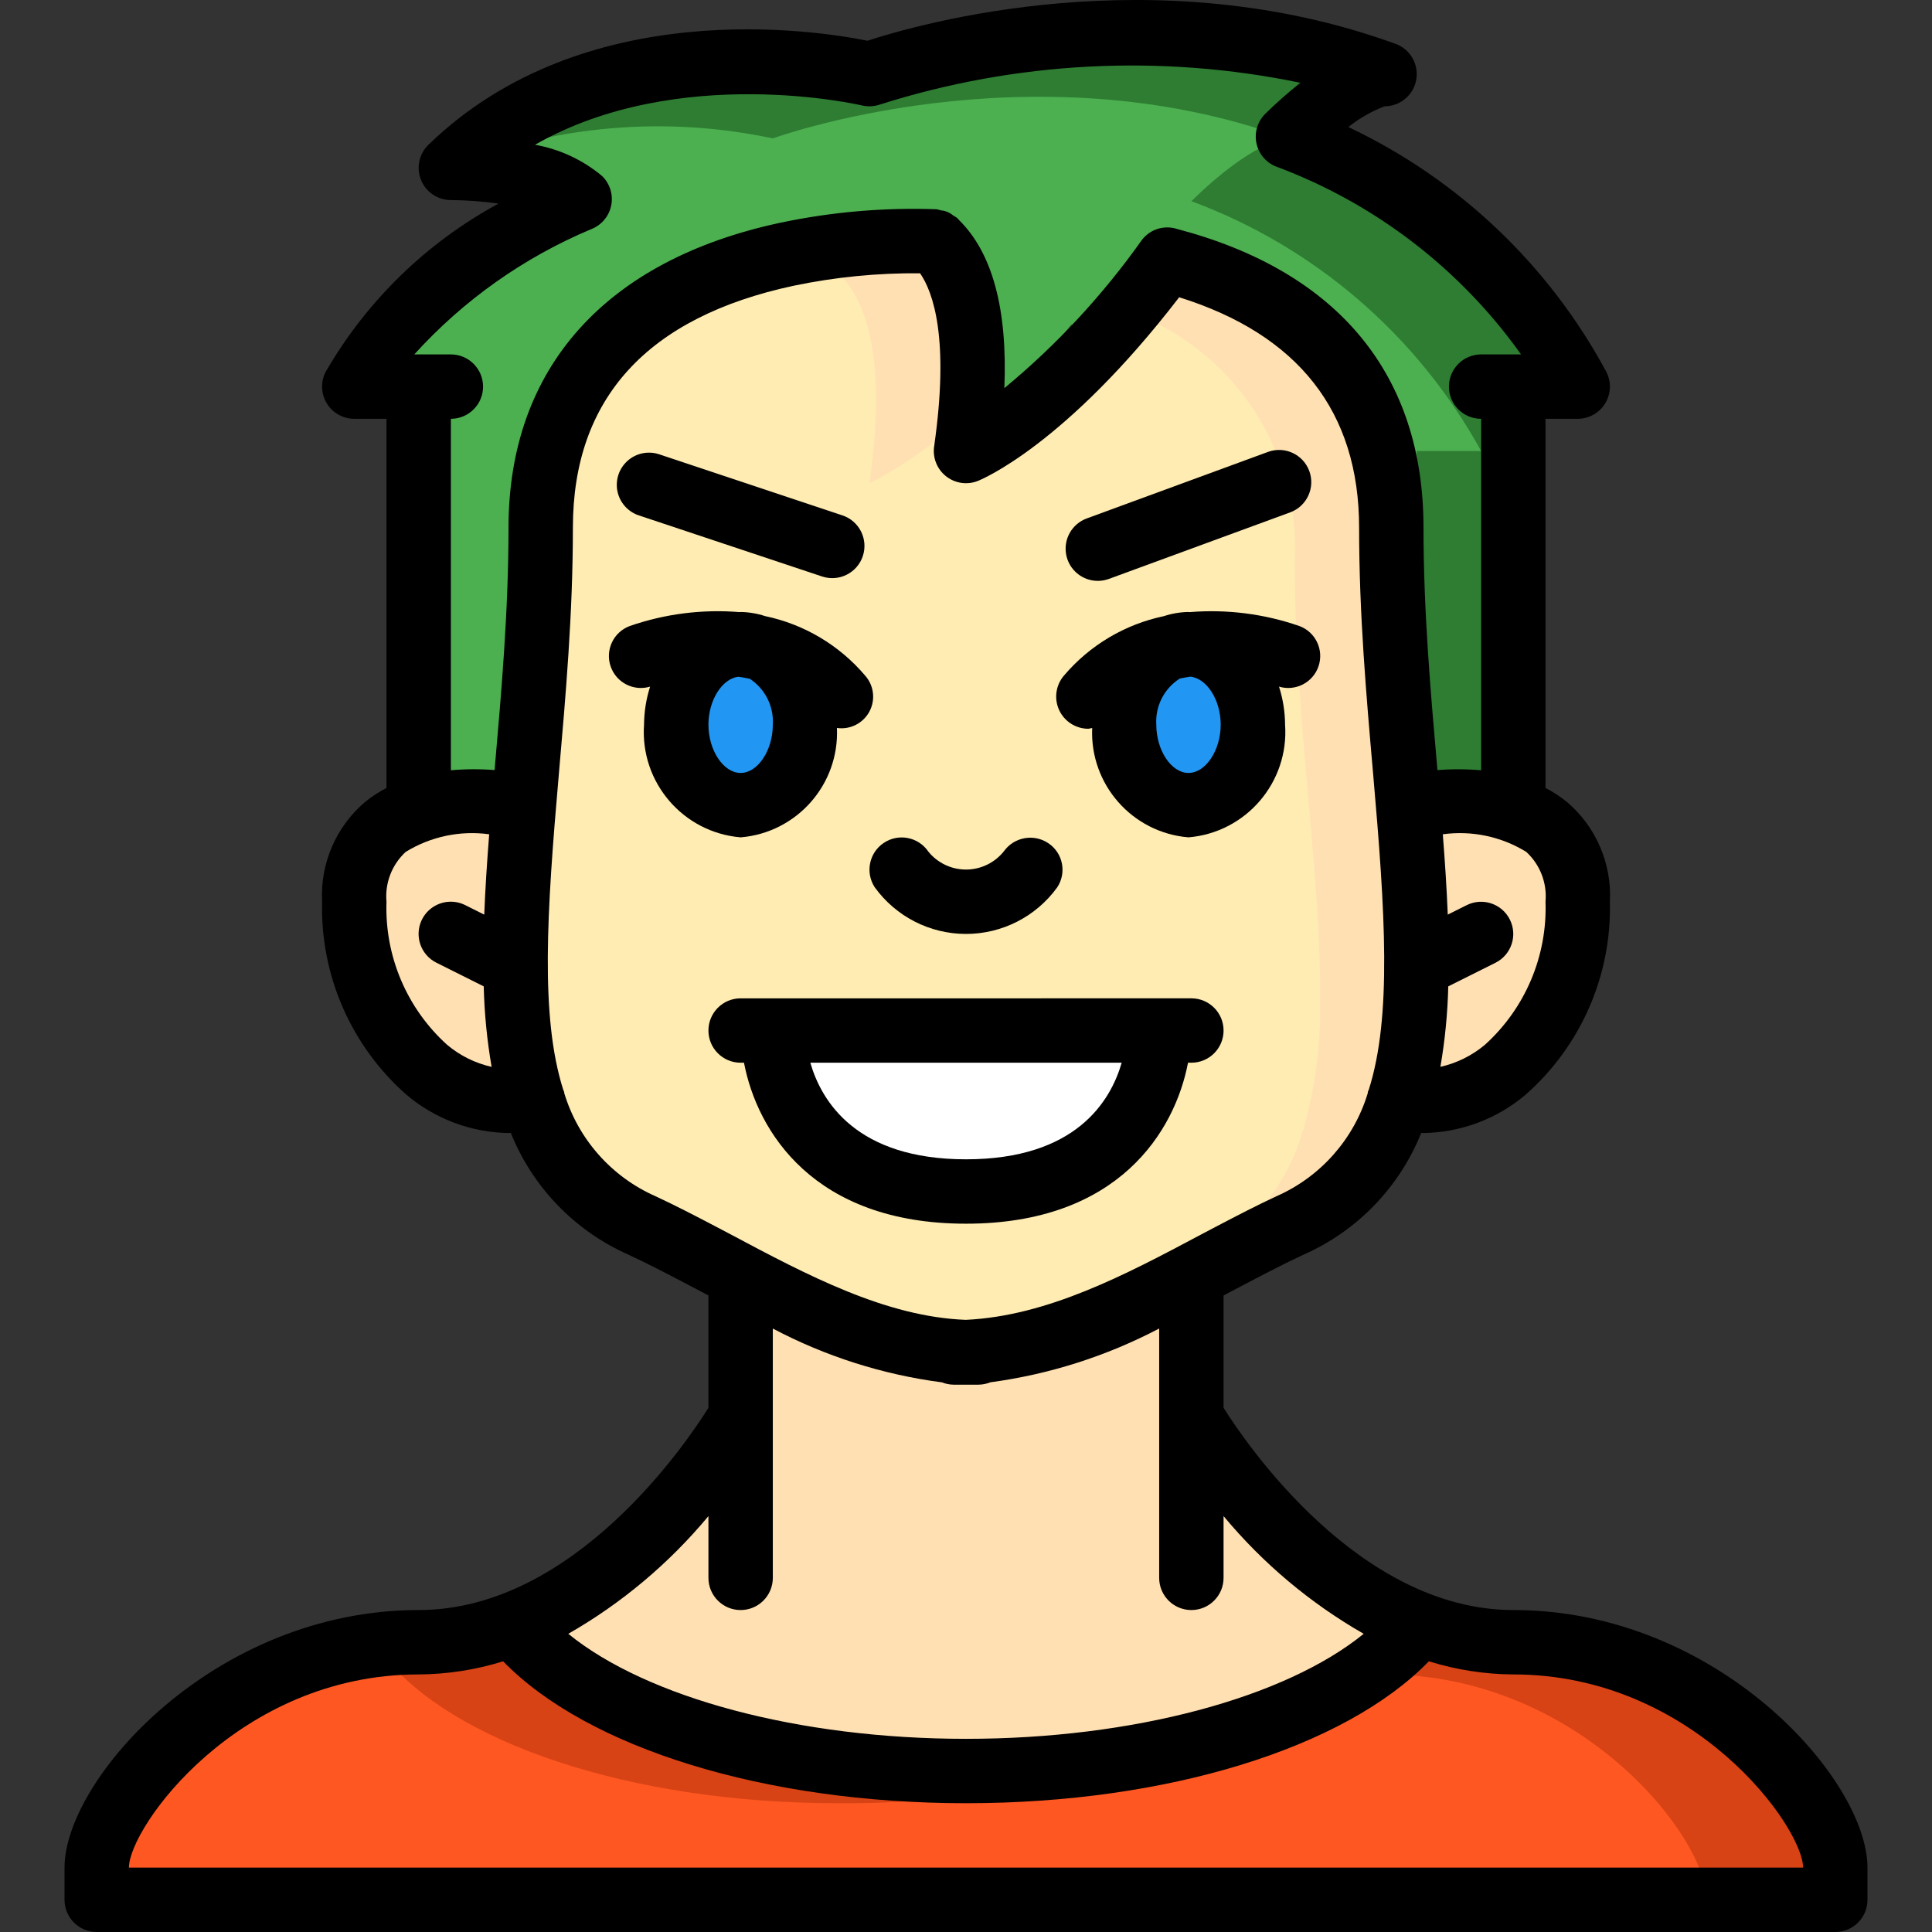 <?xml version="1.0" encoding="iso-8859-1"?>
<!-- Generator: Adobe Illustrator 19.0.0, SVG Export Plug-In . SVG Version: 6.00 Build 0)  -->
<svg version="1.1" id="Capa_1" xmlns="http://www.w3.org/2000/svg" xmlns:xlink="http://www.w3.org/1999/xlink" x="0px" y="0px"
	 viewBox="0 0 512.07 512.07" style="enable-background:new 0 0 512.07 512.07;" xml:space="preserve">
<rect x="0" y="0" width="512.07" height="512.07" fill="#333333" stroke="none"/>
<g transform="translate(0 -1)">
	<g transform="translate(1 1)">
		<g>
			<path style="fill:#FFE0B2;" d="M417.168,239.003c0.128,11.96-3.222,23.7-9.643,33.792c-7.681,13.693-23.211,20.995-38.656,18.176
				c7.509-20.139,6.144-46.933,3.584-77.397l2.048-0.171C374.502,213.403,417.168,204.87,417.168,239.003z"/>
			<path style="fill:#FFE0B2;" d="M141.2,290.971c-15.553,2.798-31.163-4.612-38.827-18.432
				c-6.326-10.031-9.616-21.678-9.472-33.536c0-34.133,42.667-25.6,42.667-25.6l2.048,0.171
				C135.056,244.038,133.691,270.833,141.2,290.971z"/>
			<path style="fill:#FFE0B2;" d="M372.283,213.574c-1.963-22.955-4.523-47.957-4.523-73.728c0-45.056-30.72-63.573-59.307-70.997
				c-3.669,4.949-7.253,9.472-10.581,13.568c-25.429,30.293-42.837,37.12-42.837,37.12c0.597-4.096,1.024-7.936,1.28-11.435
				c2.133-26.88-3.84-38.827-9.472-44.117c-13.146-0.444-26.297,0.702-39.168,3.413c-8.824,1.784-17.393,4.65-25.515,8.533h-0.085
				c-25.288,10.926-41.138,36.401-39.765,63.915c0,25.771-2.56,50.773-4.523,73.728c-1.28,15.104-2.304,29.44-2.219,42.496
				c-0.231,11.85,1.293,23.668,4.523,35.072h0.085c4.132,14.968,14.744,27.302,28.928,33.621c5.803,2.731,11.691,5.803,17.664,8.96
				c2.816,1.536,5.717,2.987,8.533,4.608c18.174,11.039,38.58,17.89,59.733,20.053c4.766-0.166,9.508-0.765,14.165-1.792
				c15.952-3.977,31.284-10.122,45.568-18.261c2.816-1.621,5.717-3.072,8.533-4.608c5.973-3.157,11.861-6.229,17.664-8.96
				c14.184-6.319,24.796-18.653,28.928-33.621h0.085c3.229-11.404,4.754-23.222,4.523-35.072
				C374.587,243.014,373.563,228.678,372.283,213.574z"/>
		</g>
		<path style="fill:#FFECB3;" d="M346.683,222.107c-1.963-22.955-4.523-47.957-4.523-73.728
			c1.403-29.349-16.592-56.151-44.288-65.963c-4.87-2.06-9.891-3.743-15.019-5.035c-8.001,10.941-16.876,21.215-26.539,30.72
			c-7.719,8.181-16.818,14.94-26.88,19.968c5.035-35.072-1.792-49.579-8.192-55.552c-13.118-0.443-26.24,0.703-39.083,3.413h-0.085
			c-25.288,10.926-41.138,36.401-39.765,63.915c0,25.771-2.56,50.773-4.523,73.728c-1.28,15.104-2.304,29.44-2.219,42.496
			c-0.231,11.85,1.293,23.668,4.523,35.072h0.085c4.132,14.968,14.744,27.302,28.928,33.621c5.803,2.731,11.691,5.803,17.664,8.96
			c2.816,1.536,5.717,2.987,8.533,4.608c18.174,11.039,38.58,17.89,59.733,20.053c4.766-0.166,9.508-0.765,14.165-1.792
			c6.741-2.901,13.397-6.315,19.968-9.728c2.816-1.621,5.717-3.072,8.533-4.608c5.973-3.157,11.861-6.229,17.664-8.96
			c14.184-6.319,24.796-18.653,28.928-33.621h0.085c3.229-11.404,4.753-23.222,4.523-35.072
			C348.987,251.547,347.963,237.211,346.683,222.107z"/>
		<g>
			<path style="fill:#2E7D32;" d="M124.816,68.166c0.79,0.5,1.533,1.071,2.219,1.707c-3.967,1.604-7.841,3.427-11.605,5.461
				C118.587,72.689,121.744,70.299,124.816,68.166z"/>
			<path style="fill:#2E7D32;" d="M282.854,85.915c3.157,0.853,6.315,1.792,9.387,2.901c-22.272,24.917-37.205,30.72-37.205,30.72
				c0.085-0.597,0.171-1.28,0.256-1.877C265.353,107.87,274.573,97.251,282.854,85.915L282.854,85.915z"/>
			<path style="fill:#2E7D32;" d="M340.539,36.337c-0.044-0.049-0.105-0.079-0.171-0.085c17.067-16.64,25.6-16.64,25.6-16.64
				c-68.267-24.832-136.533,0-136.533,0S161.936,3.227,119.27,43.846c-0.277,0.203-0.534,0.432-0.768,0.683c0,0,25.6,0,34.133,8.277
				c-9.805,4.091-19.133,9.242-27.819,15.36c0.79,0.5,1.533,1.071,2.219,1.707c-3.967,1.604-7.841,3.427-11.605,5.461
				c-9.226,7.47-16.883,16.693-22.528,27.136h17.067v110.933l0.341,1.024c1.109-0.341,2.219-0.597,3.328-0.853
				c7.239-1.391,14.671-1.449,21.931-0.171l2.219,0.171c1.963-22.955,4.523-47.957,4.523-73.728
				c-0.758-17.945,5.73-35.442,18.005-48.555c13.065-12.489,29.551-20.807,47.36-23.893c12.871-2.711,26.022-3.857,39.168-3.413
				c6.315,5.888,12.971,19.968,8.448,53.675c10.062-9.789,19.282-20.408,27.563-31.744c3.157,0.853,6.315,1.792,9.387,2.901
				c5.035-5.632,10.496-12.203,16.213-19.968c28.587,7.424,59.307,25.941,59.307,70.997c0,25.771,2.56,50.773,4.523,73.728
				l2.218-0.171c8.392-1.53,17.018-1.18,25.259,1.024l0.341-1.024V102.47h17.067C400.388,71.945,373.19,48.473,340.539,36.337z"/>
		</g>
		<path style="fill:#4CAF50;" d="M391.568,119.537h-17.067v93.867l-2.219,0.171c-1.963-22.955-4.523-47.957-4.523-73.728
			c0-45.056-30.72-63.573-59.307-70.997c-5.717,7.765-11.179,14.336-16.213,19.968c-3.072-1.109-6.229-2.048-9.387-2.901
			c-8.281,11.336-17.501,21.954-27.563,31.744c4.523-33.707-2.133-47.787-8.448-53.675c-13.146-0.444-26.297,0.702-39.168,3.413
			c-17.809,3.086-34.295,11.404-47.36,23.893c-12.275,13.113-18.763,30.609-18.005,48.555c0,25.771-2.56,50.773-4.523,73.728
			l-2.218-0.171c-7.26-1.279-14.692-1.221-21.931,0.171c-1.109,0.256-2.219,0.512-3.328,0.853l-0.341-1.024V102.47H92.902
			c5.645-10.443,13.302-19.666,22.528-27.136c3.764-2.035,7.638-3.858,11.605-5.461c-0.686-0.636-1.428-1.207-2.219-1.707
			c8.686-6.118,18.014-11.269,27.819-15.36c-8.533-8.277-34.133-8.277-34.133-8.277c0.234-0.251,0.491-0.48,0.768-0.683
			c26.863-10.684,56.287-13.178,84.565-7.168c0,0,68.096-24.832,136.363,0c-1.28,0.085-9.813,1.365-25.429,16.64
			C347.496,65.441,374.761,88.949,391.568,119.537z"/>
		<g>
			<path style="fill:#2296F3;" d="M331.067,192.07c1.058,10.569-6.524,20.045-17.067,21.333
				c-10.526-1.318-18.091-10.775-17.067-21.333c0-1.171,0.086-2.34,0.256-3.499c0.08-0.953,0.251-1.896,0.512-2.816l0.256-1.024
				c0.218-0.696,0.475-1.38,0.768-2.048c0.408-1.127,0.923-2.213,1.536-3.243c0.085-0.085,0.085-0.171,0.171-0.256
				c0.123-0.239,0.265-0.468,0.427-0.683c0.17-0.304,0.37-0.59,0.597-0.853c0.171-0.256,0.341-0.427,0.512-0.683
				c0.616-0.772,1.302-1.486,2.048-2.133c1.364-1.239,2.92-2.247,4.608-2.987l0.085-0.085h0.085
				c1.939-0.465,3.906-0.807,5.888-1.024h0.341c0.085,0,0.085,0,0.171,0.085c0.459,0.02,0.916,0.077,1.365,0.171
				c0.49,0.083,0.975,0.197,1.451,0.341c0.554,0.161,1.095,0.361,1.621,0.597c0.473,0.223,0.929,0.48,1.365,0.768
				c0.565,0.217,1.085,0.535,1.536,0.939l1.28,1.024l0.085,0.085c0.468,0.383,0.897,0.812,1.28,1.28
				c0.358,0.329,0.673,0.702,0.939,1.109c0.167,0.149,0.311,0.321,0.427,0.512c0.399,0.471,0.743,0.986,1.024,1.536
				c0.256,0.341,0.512,0.768,0.768,1.195c0.536,0.935,0.938,1.94,1.194,2.987c0.269,0.437,0.416,0.938,0.427,1.451
				c0.329,0.788,0.53,1.623,0.597,2.475c0.146,0.259,0.206,0.558,0.171,0.853C330.97,189.439,331.084,190.754,331.067,192.07z"/>
			<path style="fill:#2296F3;" d="M212.368,192.07c1.025,10.559-6.54,20.015-17.067,21.333
				c-10.526-1.318-18.091-10.775-17.067-21.333c-0.017-1.401,0.097-2.801,0.341-4.181c0.181-1.336,0.496-2.651,0.939-3.925
				c0.318-0.931,0.688-1.842,1.109-2.731c0.663-1.385,1.464-2.7,2.389-3.925c0.352-0.494,0.752-0.951,1.195-1.365
				c1.98-2.236,4.555-3.864,7.424-4.693c0.826-0.273,1.69-0.417,2.56-0.427c0.085-0.085,0.085-0.085,0.171-0.085h0.256
				c1.963,0.256,3.925,0.597,5.973,1.024l0.085,0.085c1.688,0.739,3.244,1.748,4.608,2.987c0.787,0.603,1.478,1.322,2.048,2.133
				C210.658,181.294,212.431,186.613,212.368,192.07z"/>
		</g>
		<path style="fill:#FFFFFF;" d="M306.235,273.137c0,0,0,42.667-51.2,42.667s-51.2-42.667-51.2-42.667H306.235z"/>
		<path style="fill:#FFE0B2;" d="M375.099,430.406c-18.005,22.784-65.024,38.997-120.064,38.997s-102.059-16.213-120.064-38.997
			c37.035-14.08,60.331-54.869,60.331-54.869v-37.205c18.174,11.039,38.58,17.89,59.733,20.053c-0.794,0.071-1.592,0.1-2.389,0.085
			h4.779c-0.797,0.014-1.595-0.014-2.389-0.085c21.154-2.163,41.559-9.014,59.733-20.053v37.205
			C314.768,375.537,338.064,416.326,375.099,430.406z"/>
		<path style="fill:#D84315;" d="M485.435,495.003v8.533h-460.8v-8.533c0-12.288,17.664-37.717,46.592-51.115
			c12.133-5.657,25.354-8.599,38.741-8.619c8.567-0.022,17.052-1.673,25.003-4.864c18.005,22.784,65.024,38.997,120.064,38.997
			c14.324,0.051,28.627-1.12,42.752-3.499c22.239-2.989,43.605-10.605,62.72-22.357c5.521-3.59,10.445-8.025,14.592-13.141
			c7.951,3.191,16.436,4.842,25.003,4.864C451.302,435.27,485.435,477.937,485.435,495.003z"/>
		<path style="fill:#FF5722;" d="M451.302,503.537H24.635v-8.533c0-12.288,17.664-37.717,46.592-51.115
			c1.536-0.085,3.072-0.085,4.608-0.085c8.567-0.022,17.052-1.673,25.003-4.864c18.005,22.784,65.024,38.997,120.064,38.997
			c26.121,0.313,52.109-3.754,76.885-12.032c22.239-2.989,43.605-10.605,62.72-22.357c1.792,0.171,3.584,0.256,5.461,0.256
			C417.168,443.803,451.302,486.47,451.302,503.537z"/>
	</g>
	<g>
		<path d="M231.869,236.203c5.613,7.747,14.6,12.333,24.167,12.333c9.567,0,18.554-4.586,24.167-12.333
			c2.565-3.862,1.546-9.07-2.287-11.679c-3.86-2.627-9.11-1.697-11.833,2.096c-2.42,3.044-6.09,4.827-9.978,4.85
			c-3.889,0.023-7.578-1.718-10.034-4.733c-2.622-3.901-7.905-4.947-11.816-2.339C230.343,227.004,229.276,232.283,231.869,236.203z
			"/>
		<path d="M221.826,193.942c3.489,0.508,6.923-1.22,8.595-4.324c1.672-3.104,1.224-6.922-1.12-9.556
			c-6.837-8.058-16.165-13.606-26.51-15.765c-2.096-0.688-4.284-1.057-6.49-1.093c-0.097,0-0.188,0.032-0.284,0.033
			c-9.864-0.809-19.788,0.452-29.136,3.7c-4.278,1.609-6.51,6.32-5.046,10.649c1.464,4.33,6.097,6.719,10.473,5.402
			c-1.041,3.26-1.583,6.66-1.606,10.082c-1.067,15.28,10.337,28.584,25.6,29.867C211.223,221.708,222.499,208.898,221.826,193.942z
			 M187.768,193.07c0-6.508,3.642-12.195,7.927-12.702c1.004,0.131,2.018,0.326,3.034,0.542c4.067,2.667,6.396,7.306,6.105,12.16
			c0,6.817-3.988,12.8-8.533,12.8S187.768,199.887,187.768,193.07z"/>
		<path d="M196.302,282.67h0.889c3.483,18.172,18.419,42.667,58.845,42.667s55.362-24.495,58.845-42.667h0.889
			c4.713,0,8.533-3.82,8.533-8.533s-3.82-8.533-8.533-8.533H196.302c-4.713,0-8.533,3.82-8.533,8.533S191.589,282.67,196.302,282.67
			z M256.035,308.27c-29.071,0-38.31-15.375-41.261-25.6h82.523C294.345,292.896,285.105,308.27,256.035,308.27z"/>
		<path d="M169.314,137.603l48.575,16.192c4.471,1.491,9.305-0.925,10.796-5.396c1.491-4.471-0.925-9.305-5.396-10.796
			l-48.575-16.192c-2.892-0.965-6.08-0.313-8.361,1.71c-2.282,2.023-3.311,5.109-2.7,8.096
			C164.264,134.204,166.422,136.639,169.314,137.603z"/>
		<path d="M288.468,194.158c0.342-0.052,0.68-0.124,1.013-0.217c-0.673,14.956,10.603,27.767,25.524,28.996
			c15.263-1.283,26.667-14.587,25.6-29.867c-0.024-3.422-0.565-6.821-1.606-10.081c4.377,1.316,9.009-1.074,10.472-5.403
			c1.464-4.33-0.768-9.04-5.046-10.649c-9.345-3.244-19.263-4.503-29.122-3.698c-0.102-0.002-0.196-0.035-0.299-0.035
			c-2.213,0.036-4.408,0.408-6.51,1.101c-10.338,2.161-19.66,7.706-26.494,15.758c-2.173,2.528-2.675,6.09-1.285,9.121
			C282.107,192.213,285.134,194.156,288.468,194.158L288.468,194.158z M315.006,205.87c-4.546,0-8.533-5.983-8.533-12.8
			c-0.307-4.901,2.076-9.581,6.22-12.217c0.934-0.197,1.867-0.382,2.792-0.506c4.341,0.406,8.055,6.15,8.055,12.723
			C323.539,199.887,319.552,205.87,315.006,205.87z"/>
		<path d="M290.973,154.962c1.004-0.001,1.999-0.179,2.942-0.525l48.063-17.642c4.411-1.635,6.667-6.53,5.046-10.945
			c-1.621-4.416-6.509-6.687-10.93-5.08l-48.063,17.642c-3.884,1.427-6.186,5.433-5.461,9.507
			C283.293,151.993,286.835,154.961,290.973,154.962L290.973,154.962z"/>
		<path d="M25.635,513.07h460.8c4.713,0,8.533-3.82,8.533-8.533v-8.533c0-23.371-39.637-68.267-93.867-68.267
			c-40.963,0-70.925-44.252-76.8-53.606v-29.771c0.661-0.352,1.328-0.701,1.988-1.052l3.988-2.1
			c5.158-2.696,10.246-5.358,15.312-7.704c14.175-6.283,25.338-17.852,31.109-32.243c0.154,0.002,0.308,0.047,0.462,0.047
			c9.974-0.122,19.594-3.717,27.204-10.167c14.643-12.903,22.822-31.627,22.337-51.138c0.53-10.101-3.675-19.873-11.375-26.433
			c-1.764-1.433-3.671-2.678-5.692-3.717v-97.85h8.533c2.976,0,5.737-1.55,7.287-4.091c1.55-2.541,1.663-5.705,0.301-8.351
			c-15.273-28.378-39.236-51.117-68.375-64.883c2.894-2.329,6.138-4.186,9.613-5.5c4.138-0.012,7.671-2.99,8.383-7.066
			s-1.602-8.075-5.491-9.489c-63.929-23.271-126.8-5.137-139.958-0.821C216.556,9.091,154.831-0.68,113.56,39.37
			c-2.495,2.419-3.273,6.11-1.968,9.331c1.306,3.221,4.434,5.328,7.909,5.327c4.223,0.03,8.44,0.344,12.621,0.938
			c-19.091,10.355-34.945,25.79-45.808,44.596c-1.363,2.646-1.249,5.81,0.301,8.351c1.55,2.541,4.311,4.091,7.287,4.091h8.533
			v97.848c-2.021,1.039-3.928,2.286-5.692,3.719c-7.7,6.56-11.905,16.332-11.375,26.433c-0.484,19.511,7.694,38.235,22.338,51.138
			c7.61,6.449,17.23,10.044,27.204,10.167c0.157,0,0.314-0.045,0.471-0.047c5.781,14.401,16.954,25.977,31.142,32.264
			c5.025,2.325,10.113,4.988,15.271,7.683l3.988,2.1c0.659,0.351,1.327,0.701,1.987,1.052v29.781
			c-5.851,9.356-35.693,53.596-76.8,53.596c-54.229,0-93.867,44.896-93.867,68.267v8.533C17.102,509.25,20.922,513.07,25.635,513.07
			z M393.564,277.924c-3.408,2.859-7.451,4.86-11.791,5.835c1.218-7.048,1.915-14.176,2.085-21.326l12.527-6.263
			c4.204-2.114,5.903-7.232,3.798-11.441c-2.104-4.209-7.218-5.92-11.432-3.826l-5.026,2.513
			c-0.276-6.898-0.741-14.009-1.315-21.293c7.693-1.052,15.512,0.597,22.124,4.668c3.662,3.371,5.547,8.255,5.1,13.212
			C410.131,254.395,404.25,268.272,393.564,277.924z M119.502,112.003c4.713,0,8.533-3.821,8.533-8.533
			c0-4.713-3.821-8.533-8.533-8.533h-9.696c13.018-14.377,29.037-25.716,46.925-33.213c2.706-1.055,4.691-3.413,5.266-6.26
			c0.576-2.847-0.336-5.791-2.42-7.815c-5.103-4.263-11.232-7.119-17.779-8.283c37.996-21.683,86.083-10.554,86.638-10.425
			c1.628,0.389,3.334,0.294,4.908-0.275c36.002-11.408,74.33-13.381,111.313-5.729c-3.212,2.56-6.292,5.28-9.229,8.15
			c-2.15,2.085-3.05,5.144-2.371,8.061c0.679,2.917,2.838,5.264,5.688,6.185c25.921,9.768,48.344,27.038,64.408,49.604h-10.583
			c-4.713,0-8.533,3.821-8.533,8.533c0,4.713,3.821,8.533,8.533,8.533v93.159c-3.853-0.341-7.728-0.359-11.584-0.054l-0.037-0.431
			c-1.796-20.554-3.654-41.804-3.654-63.821c0-40.581-22.629-67.957-65.429-79.202c-3.425-1.059-7.145,0.16-9.28,3.04
			c-10.356,14.603-22.59,27.779-36.387,39.188c0.873-20.933-3.163-35.842-11.99-44.539l-0.198-0.217
			c-0.122-0.118-0.222-0.263-0.345-0.378c-0.321-0.232-0.658-0.439-1.009-0.621c-0.924-0.791-2.072-1.273-3.283-1.379
			c-0.381-0.125-0.771-0.221-1.166-0.287c-13.863-0.495-27.734,0.7-41.308,3.558c-46.508,9.921-72.121,38.629-72.121,80.837
			c0,22.017-1.858,43.267-3.654,63.821l-0.037,0.427c-3.856-0.306-7.731-0.289-11.583,0.053V112.003z M118.506,277.924
			c-10.686-9.652-16.567-23.529-16.071-37.921c-0.447-4.958,1.438-9.841,5.1-13.213c6.611-4.072,14.431-5.722,22.124-4.667
			c-0.573,7.284-1.038,14.395-1.314,21.293l-5.027-2.513c-2.728-1.372-5.982-1.182-8.532,0.498c-2.55,1.681-4.007,4.596-3.822,7.644
			c0.185,3.048,1.985,5.765,4.72,7.124l12.529,6.265c0.171,7.155,0.869,14.288,2.091,21.34
			C125.96,282.797,121.914,280.791,118.506,277.924z M173.731,318.053c-11.671-5.155-20.508-15.152-24.191-27.368
			c-0.015-0.083,0.016-0.161-0.001-0.244c-0.046-0.225-0.195-0.391-0.258-0.608c-6.129-19.374-4.38-46.81-1.159-83.667
			c1.829-20.917,3.721-42.55,3.721-65.308c0-34.267,19.721-55.85,58.621-64.146c10.986-2.286,22.185-3.385,33.405-3.278
			c3.466,5.041,7.825,17.276,3.72,45.891c-0.432,3.006,0.767,6.015,3.147,7.901c2.38,1.886,5.583,2.365,8.411,1.257
			c0.968-0.38,23.24-9.505,53.392-48.696c31.518,9.865,47.688,30.297,47.688,61.071c0,22.758,1.892,44.392,3.721,65.308
			c3.218,36.819,4.965,64.236-1.132,83.602c-0.071,0.239-0.234,0.424-0.285,0.673c-0.019,0.092,0.015,0.178-0.001,0.27
			c-3.678,12.194-12.499,22.174-24.149,27.322c-5.267,2.438-10.604,5.221-16.009,8.05l-4.1,2.158
			c-19.973,10.632-40.62,21.571-62.307,22.581c-21.205-0.799-42.028-11.86-62.168-22.581l-4.1-2.158
			C184.293,323.253,178.956,320.47,173.731,318.053z M187.768,402.837v16.367c0,4.713,3.821,8.533,8.533,8.533
			s8.533-3.82,8.533-8.533v-66.079c13.979,7.385,29.165,12.217,44.842,14.267c0.963,0.389,1.99,0.596,3.029,0.612h6.658
			c1.064-0.012,2.116-0.224,3.101-0.626c15.642-2.099,30.795-6.926,44.77-14.26v66.086c0,4.713,3.82,8.533,8.533,8.533
			s8.533-3.82,8.533-8.533v-16.367c10.418,12.535,22.998,23.101,37.143,31.198c-20.827,16.937-61.081,27.836-105.41,27.836
			s-84.583-10.899-105.41-27.836C164.771,425.938,177.351,415.371,187.768,402.837L187.768,402.837z M110.968,444.803
			c7.592-0.046,15.135-1.218,22.382-3.479c22.354,23.007,69.446,37.612,122.684,37.612s100.331-14.605,122.684-37.612
			c7.248,2.261,14.79,3.433,22.382,3.479c47.954,0,76.8,40.6,76.8,51.2H34.168C34.168,485.403,63.014,444.803,110.968,444.803z"/>
	</g>
</g>
<g>
</g>
<g>
</g>
<g>
</g>
<g>
</g>
<g>
</g>
<g>
</g>
<g>
</g>
<g>
</g>
<g>
</g>
<g>
</g>
<g>
</g>
<g>
</g>
<g>
</g>
<g>
</g>
<g>
</g>
</svg>
